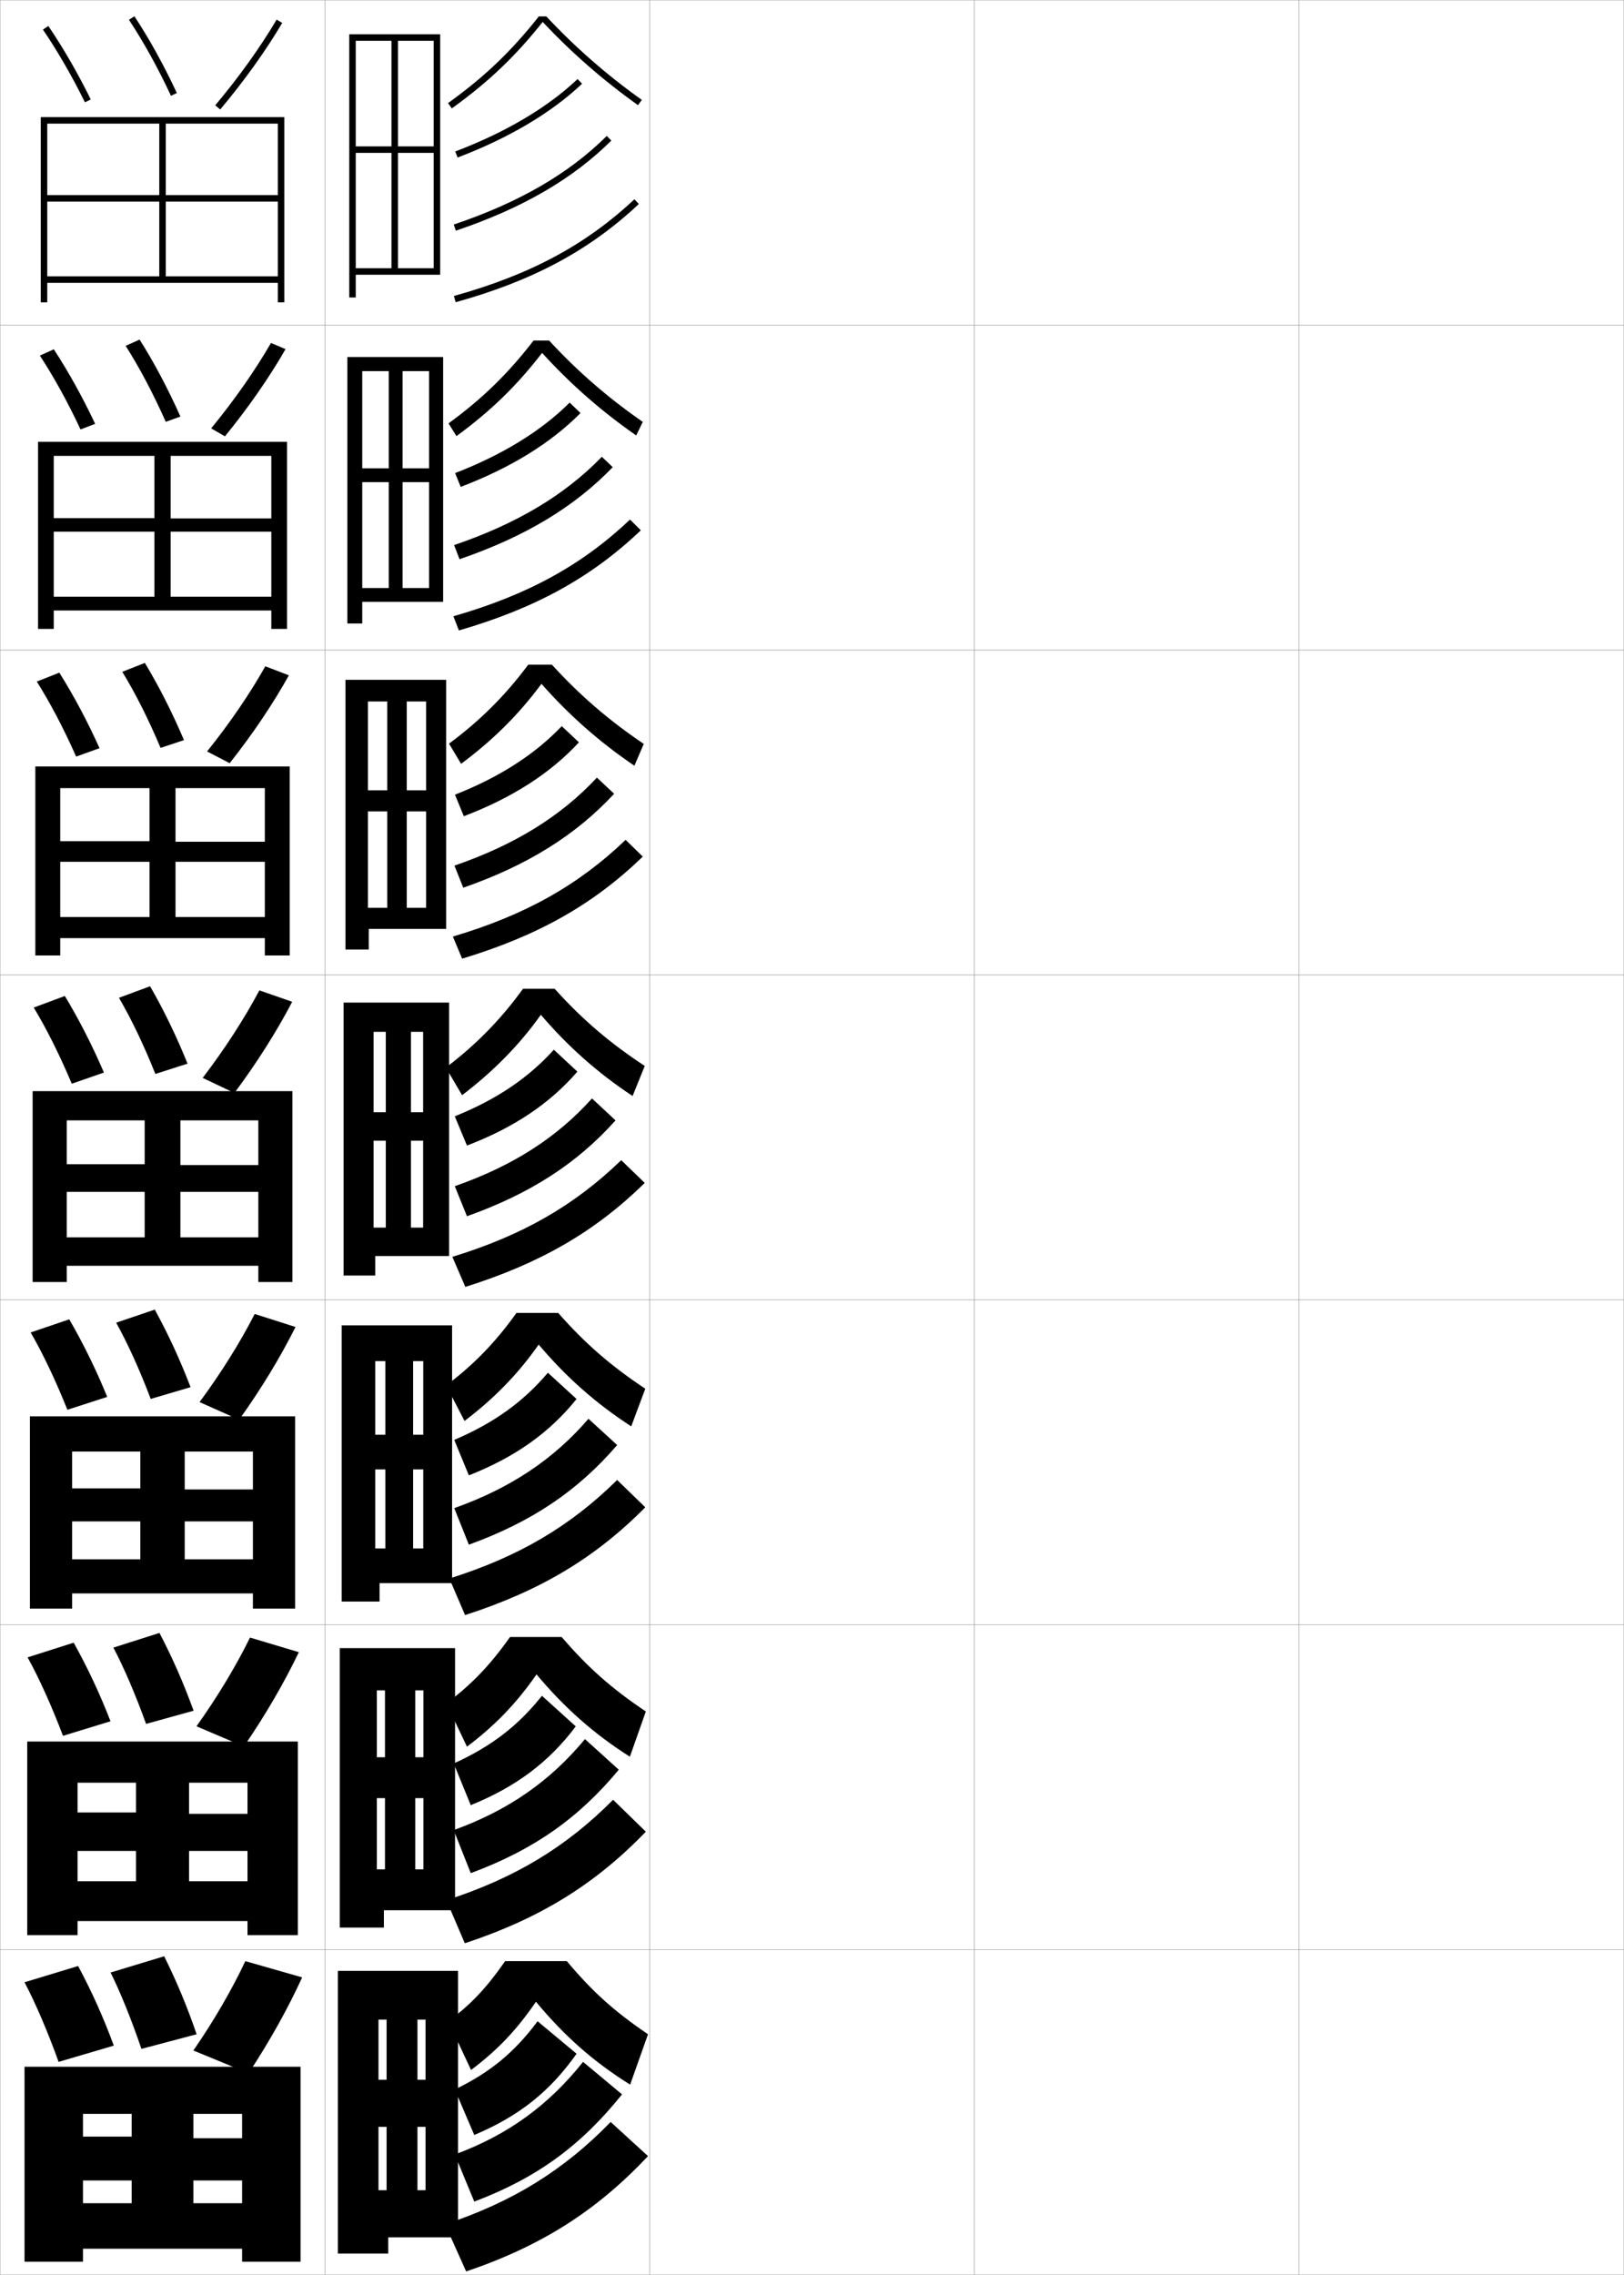 <?xml version="1.0" encoding="utf-8"?>
<!-- Generator: Adobe Illustrator 11 Build 225, SVG Export Plug-In . SVG Version: 6.0.0 Build 78)  -->
<!DOCTYPE svg PUBLIC "-//W3C//DTD SVG 1.0//EN"    "http://www.w3.org/TR/2001/REC-SVG-20010904/DTD/svg10.dtd">
<svg  xmlns="http://www.w3.org/2000/svg" xmlns:xlink="http://www.w3.org/1999/xlink" xmlns:a="http://ns.adobe.com/AdobeSVGViewerExtensions/3.0/"
	 width="500.1" height="700.1" viewBox="0 0 500.1 700.1"
	 overflow="visible" enable-background="new 0 0 500.1 700.1" xml:space="preserve">
		<g id="glyphs">
			<g>
				<rect x="0.05" y="0.05" fill="none" stroke="#999999" stroke-width="0.1" width="100" height="100"/> 
				<rect x="0.05" y="100.05" fill="none" stroke="#999999" stroke-width="0.1" width="100" height="100"/> 
				<rect x="0.05" y="200.05" fill="none" stroke="#999999" stroke-width="0.1" width="100" height="100"/> 
				<rect x="0.05" y="300.05" fill="none" stroke="#999999" stroke-width="0.1" width="100" height="100"/> 
				<rect x="0.05" y="400.05" fill="none" stroke="#999999" stroke-width="0.1" width="100" height="100"/> 
				<rect x="0.05" y="500.05" fill="none" stroke="#999999" stroke-width="0.1" width="100" height="100"/> 
				<rect x="0.05" y="600.05" fill="none" stroke="#999999" stroke-width="0.1" width="100" height="100"/> 
				<rect x="100.05" y="0.05" fill="none" stroke="#999999" stroke-width="0.1" width="100" height="100"/> 
				<rect x="100.05" y="100.05" fill="none" stroke="#999999" stroke-width="0.1" width="100" height="100"/> 
				<rect x="100.05" y="200.05" fill="none" stroke="#999999" stroke-width="0.1" width="100" height="100"/> 
				<rect x="100.05" y="300.05" fill="none" stroke="#999999" stroke-width="0.1" width="100" height="100"/> 
				<rect x="100.05" y="400.05" fill="none" stroke="#999999" stroke-width="0.1" width="100" height="100"/> 
				<rect x="100.05" y="500.05" fill="none" stroke="#999999" stroke-width="0.1" width="100" height="100"/> 
				<rect x="100.05" y="600.05" fill="none" stroke="#999999" stroke-width="0.1" width="100" height="100"/> 
				<rect x="200.05" y="0.05" fill="none" stroke="#999999" stroke-width="0.1" width="100" height="100"/> 
				<rect x="200.05" y="100.05" fill="none" stroke="#999999" stroke-width="0.1" width="100" height="100"/> 
				<rect x="200.05" y="200.05" fill="none" stroke="#999999" stroke-width="0.1" width="100" height="100"/> 
				<rect x="200.05" y="300.05" fill="none" stroke="#999999" stroke-width="0.1" width="100" height="100"/> 
				<rect x="200.05" y="400.05" fill="none" stroke="#999999" stroke-width="0.1" width="100" height="100"/> 
				<rect x="200.05" y="500.05" fill="none" stroke="#999999" stroke-width="0.1" width="100" height="100"/> 
				<rect x="200.05" y="600.05" fill="none" stroke="#999999" stroke-width="0.1" width="100" height="100"/> 
				<rect x="300.05" y="0.05" fill="none" stroke="#999999" stroke-width="0.1" width="100" height="100"/> 
				<rect x="300.05" y="100.05" fill="none" stroke="#999999" stroke-width="0.1" width="100" height="100"/> 
				<rect x="300.05" y="200.05" fill="none" stroke="#999999" stroke-width="0.1" width="100" height="100"/> 
				<rect x="300.05" y="300.05" fill="none" stroke="#999999" stroke-width="0.1" width="100" height="100"/> 
				<rect x="300.05" y="400.05" fill="none" stroke="#999999" stroke-width="0.1" width="100" height="100"/> 
				<rect x="300.05" y="500.05" fill="none" stroke="#999999" stroke-width="0.1" width="100" height="100"/> 
				<rect x="300.05" y="600.05" fill="none" stroke="#999999" stroke-width="0.1" width="100" height="100"/> 
				<rect x="400.05" y="0.05" fill="none" stroke="#999999" stroke-width="0.1" width="100" height="100"/> 
				<rect x="400.05" y="100.05" fill="none" stroke="#999999" stroke-width="0.1" width="100" height="100"/> 
				<rect x="400.05" y="200.05" fill="none" stroke="#999999" stroke-width="0.1" width="100" height="100"/> 
				<rect x="400.05" y="300.05" fill="none" stroke="#999999" stroke-width="0.1" width="100" height="100"/> 
				<rect x="400.05" y="400.05" fill="none" stroke="#999999" stroke-width="0.1" width="100" height="100"/> 
				<rect x="400.05" y="500.05" fill="none" stroke="#999999" stroke-width="0.1" width="100" height="100"/> 
				<rect x="400.05" y="600.05" fill="none" stroke="#999999" stroke-width="0.1" width="100" height="100"/> 
			</g>
			<g>
				<polygon points="85.55,60.05 51.05,60.05 51.05,38.05 49.05,38.05 
					49.05,60.05 14.55,60.05 14.55,62.05 49.05,62.05 49.05,85.05 
					51.05,85.05 51.05,62.05 85.55,62.05 85.55,85.05 14.55,85.05 
					14.55,87.05 85.55,87.05 85.55,93.05 87.55,93.05 87.55,36.05 
					12.55,36.05 12.55,93.05 14.55,93.05 14.55,38.05 85.55,38.05 "/>
				<polygon points="52.549,159.55 52.549,140.3 47.55,140.3 47.55,159.466 
					16.55,159.466 16.55,163.633 47.55,163.633 47.55,183.633 52.549,183.633 
					52.549,163.633 83.549,163.633 83.549,183.633 16.55,183.633 16.55,187.883 
					83.549,187.883 83.549,193.55 88.383,193.55 88.383,135.966 11.716,135.966 
					11.716,193.55 16.55,193.55 16.55,140.3 83.549,140.3 83.549,159.55 "/>
				<polygon points="54.05,259.05 54.05,242.55 46.05,242.55 46.05,258.883 
					18.55,258.883 18.55,265.216 46.05,265.216 46.05,282.216 54.05,282.216 
					54.05,265.216 81.55,265.216 81.55,282.216 18.55,282.216 18.55,288.716 
					81.55,288.716 81.55,294.05 89.216,294.05 89.216,235.883 10.883,235.883 
					10.883,294.05 18.55,294.05 18.55,242.55 81.55,242.55 81.55,259.05 "/>
				<polygon points="55.55,358.55 55.55,344.8 44.55,344.8 44.55,358.3 
					20.55,358.3 20.55,366.8 44.55,366.8 44.55,380.8 55.55,380.8 
					55.55,366.8 79.55,366.8 79.55,380.8 20.55,380.8 20.55,389.55 
					79.55,389.55 79.55,394.55 90.05,394.55 90.05,335.8 10.05,335.8 
					10.05,394.55 20.55,394.55 20.55,344.8 79.55,344.8 79.55,358.55 "/>
				<polygon points="56.883,458.383 56.883,446.717 43.216,446.717 43.216,458.05 
					22.216,458.05 22.216,468.216 43.216,468.216 43.216,479.883 56.883,479.883 
					56.883,468.216 77.883,468.216 77.883,479.883 22.216,479.883 22.216,490.383 
					77.883,490.383 77.883,495.05 90.883,495.05 90.883,435.883 9.216,435.883 
					9.216,495.05 22.216,495.05 22.216,446.717 77.883,446.717 77.883,458.383 "/>
				<polygon points="58.216,558.217 58.216,548.633 41.883,548.633 41.883,557.8 
					23.883,557.8 23.883,569.633 41.883,569.633 41.883,578.967 58.216,578.967 
					58.216,569.633 76.216,569.633 76.216,578.967 23.883,578.967 23.883,591.217 
					76.216,591.217 76.216,595.55 91.716,595.55 91.716,535.967 8.383,535.967 
					8.383,595.55 23.883,595.55 23.883,548.633 76.216,548.633 76.216,558.217 "/>
				<polygon points="59.55,658.05 59.55,650.55 40.55,650.55 40.55,657.55 
					25.55,657.55 25.55,671.05 40.55,671.05 40.55,678.05 59.55,678.05 
					59.55,671.05 74.55,671.05 74.55,678.05 25.55,678.05 25.55,692.05 
					74.55,692.05 74.55,696.05 92.55,696.05 92.55,636.05 7.55,636.05 
					7.55,696.05 25.55,696.05 25.55,650.55 74.55,650.55 74.55,658.05 "/>
			</g>
			<g>
				<g>
					<path d="M13.224,9.112c4.509,6.62,8.979,14.358,12.929,22.379l1.795-0.883
						c-3.99-8.104-8.511-15.926-13.071-22.621L13.224,9.112z"/>
					<path d="M39.715,6.101c4.604,6.981,8.954,14.845,12.929,23.371l1.812-0.844
						C50.44,20.013,46.043,12.062,41.385,4.999L39.715,6.101z"/>
					<path d="M66.284,32.406l1.531,1.287c7.363-8.764,13.967-17.974,19.095-26.634
						l-1.721-1.02C80.116,14.608,73.579,23.726,66.284,32.406z"/>
				</g>
				<g>
					<path d="M29.298,130.432c-3.852-8.181-8.22-16.042-12.727-22.934l-4.293,1.938
						c4.317,6.579,8.657,14.458,12.523,22.732L29.298,130.432z"/>
					<path d="M55.555,128.198c-3.826-8.583-8.037-16.522-12.559-23.69L38.688,106.426
						c4.33,6.808,8.514,14.728,12.357,23.393L55.555,128.198z"/>
					<path d="M69.271,134.284c7.224-8.86,13.661-18.123,18.662-26.836l-4.488-1.902
						c-4.923,8.527-11.281,17.602-18.421,26.287L69.271,134.284z"/>
				</g>
				<g>
					<path d="M30.648,230.256c-3.713-8.259-7.929-16.158-12.381-23.248l-6.935,2.75
						c4.127,6.538,8.336,14.558,12.119,23.086L30.648,230.256z"/>
					<path d="M56.654,227.769c-3.637-8.551-7.662-16.479-12.047-23.752l-6.947,2.734
						c4.056,6.634,8.073,14.611,11.786,23.414L56.654,227.769z"/>
					<path d="M70.727,234.874c7.085-8.957,13.356-18.271,18.229-27.038l-7.254-2.785
						c-4.773,8.487-10.951,17.519-17.937,26.208L70.727,234.874z"/>
				</g>
			</g>
			<g>
				<g>
					<path d="M31.999,330.079c-3.574-8.337-7.639-16.273-12.036-23.561l-9.576,3.562
						c3.937,6.497,8.015,14.657,11.714,23.439L31.999,330.079z"/>
					<path d="M57.753,327.339c-3.447-8.52-7.287-16.436-11.535-23.814l-9.586,3.551
						c3.781,6.461,7.633,14.495,11.215,23.436L57.753,327.339z"/>
					<path d="M72.183,336.372c6.946-9.326,13.052-18.979,17.797-28.067l-10.109-3.51
						c-4.623,8.706-10.622,17.972-17.453,26.933L72.183,336.372z"/>
				</g>
				<g>
					<path d="M33.016,429.902c-3.435-8.415-7.348-16.39-11.691-23.874L9.441,410.07
						c3.746,6.456,7.693,14.757,11.309,23.793L33.016,429.902z"/>
					<path d="M58.685,426.909c-3.257-8.488-6.912-16.393-11.023-23.877l-11.891,4.034
						c3.506,6.287,7.192,14.379,10.643,23.457L58.685,426.909z"/>
					<path d="M73.638,436.931c6.807-9.513,12.747-19.313,17.364-28.544l-12.573-4.007
						c-4.473,8.751-10.292,18.066-16.969,27.122L73.638,436.931z"/>
				</g>
				<g>
					<path d="M34.033,529.727c-3.296-8.493-7.057-16.506-11.346-24.188l-14.192,4.521
						c3.555,6.415,7.371,14.856,10.904,24.146L34.033,529.727z"/>
					<path d="M59.618,526.479c-3.068-8.456-6.537-16.35-10.512-23.938l-14.195,4.518
						c3.232,6.113,6.751,14.262,10.071,23.479L59.618,526.479z"/>
					<path d="M75.094,537.49c6.668-9.701,12.442-19.648,16.932-29.022l-15.036-4.503
						c-4.323,8.797-9.963,18.162-16.485,27.311L75.094,537.49z"/>
				</g>
				<g>
					<path d="M35.05,629.55c-3.156-8.57-6.766-16.621-11-24.5l-16.5,5
						c3.364,6.374,7.05,14.956,10.5,24.5L35.05,629.55z"/>
					<path d="M60.55,626.05c-2.879-8.425-6.162-16.307-10-24l-16.5,5
						c2.957,5.94,6.311,14.146,9.5,23.5L60.55,626.05z"/>
					<path d="M76.55,638.05c6.529-9.889,12.137-19.983,16.5-29.5l-17.5-5
						c-4.173,8.843-9.633,18.258-16,27.5L76.55,638.05z"/>
				</g>
			</g>
			<polygon points="107.55,91.55 109.55,91.55 109.55,84.55 135.55,84.55 
				135.55,10.55 107.55,10.55 107.55,82.55 109.55,82.55 109.55,12.55 
				133.55,12.55 133.55,45.05 109.55,45.05 109.55,47.05 133.55,47.05 
				133.55,82.55 122.55,82.55 122.55,12.55 120.55,12.55 120.55,82.55 
				107.55,82.55 "/>
			<g>
				<polygon points="106.966,191.883 111.549,191.883 111.549,185.216 136.466,185.216 
					136.466,109.883 106.966,109.883 106.966,180.966 111.55,180.966 111.55,114.216 
					132.132,114.216 132.132,144.133 111.55,144.133 111.55,148.383 132.132,148.383 
					132.132,180.966 123.966,180.966 123.966,114.216 119.716,114.216 119.716,180.966 
					106.966,180.966 "/>
				<polygon points="106.383,292.216 113.55,292.216 113.55,285.883 137.383,285.883 
					137.383,209.216 106.383,209.216 106.383,279.383 113.3,279.383 113.3,215.883 
					131.216,215.883 131.216,243.216 113.3,243.216 113.3,249.716 131.216,249.716 
					131.216,279.383 125.258,279.383 125.258,215.883 119.258,215.883 119.258,279.383 
					106.383,279.383 "/>
				<polygon points="105.8,392.55 115.55,392.55 115.55,386.55 138.3,386.55 
					138.3,308.55 105.8,308.55 105.8,377.8 115.05,377.8 115.05,317.55 
					130.3,317.55 130.3,342.3 115.05,342.3 115.05,351.05 130.3,351.05 
					130.3,377.8 126.55,377.8 126.55,317.55 118.8,317.55 118.8,377.8 
					105.8,377.8 "/>
				<polygon points="105.217,492.884 116.883,492.884 116.883,487.216 139.217,487.216 
					139.217,407.884 105.217,407.884 105.217,476.55 115.55,476.55 115.55,418.884 
					130.342,418.884 130.342,441.55 115.55,441.55 115.55,452.216 130.342,452.216 
					130.342,476.55 127.217,476.55 127.217,418.884 118.675,418.884 118.675,476.55 
					105.217,476.55 "/>
				<polygon points="104.633,593.217 118.216,593.217 118.216,587.883 140.133,587.883 
					140.133,507.217 104.633,507.217 104.633,575.3 116.05,575.3 116.05,520.217 
					130.383,520.217 130.383,540.8 116.05,540.8 116.05,553.383 130.383,553.383 
					130.383,575.3 127.883,575.3 127.883,520.217 118.55,520.217 118.55,575.3 
					104.633,575.3 "/>
			</g>
			<polygon points="104.05,693.55 119.55,693.55 119.55,688.55 141.05,688.55 
				141.05,606.55 104.05,606.55 104.05,674.05 116.55,674.05 116.55,621.55 
				131.05,621.55 131.05,640.05 116.55,640.05 116.55,654.55 131.05,654.55 
				131.05,674.05 128.55,674.05 128.55,621.55 119.05,621.55 119.05,674.05 
				104.05,674.05 "/>
			<g>
				<g>
					<path d="M165.931,5.05c-8.531,10.786-16.666,18.55-27.965,26.688l1.168,1.623
						c11.293-8.134,19.471-15.916,27.985-26.608
						c8.76,9.351,18.614,17.974,29.351,25.611l1.16-1.629
						c-10.762-7.656-20.643-16.298-29.391-25.686H165.931z"/>
					<path d="M140.195,46.614l0.709,1.871c15.702-5.947,28.958-13.801,38.335-22.711
						l-1.379-1.449C168.676,33.054,155.651,40.761,140.195,46.614z"/>
					<path d="M139.731,69.103l0.637,1.895c20.357-6.849,36.021-15.923,47.887-27.738
						l-1.41-1.418C175.201,53.436,159.79,62.353,139.731,69.103z"/>
					<path d="M139.782,91.087l0.535,1.926c23.781-6.613,41.182-15.938,56.417-30.233
						l-1.369-1.459C180.378,75.383,163.235,84.563,139.782,91.087z"/>
				</g>
				<g>
					<path d="M166.93,108.602c8.634,9.504,18.292,17.987,28.983,25.408l2.023-4.17
						c-10.767-7.462-20.201-15.658-28.844-25.04h-4.789
						c-7.804,10.14-15.74,17.882-26.185,25.501l2.445,3.915
						C150.998,126.581,159.071,118.814,166.93,108.602z"/>
					<path d="M140.147,145.593l1.723,4.247c15.304-5.807,27.833-13.536,36.89-22.724
						l-3.336-3.216C166.705,132.599,154.747,139.964,140.147,145.593z"/>
					<path d="M139.838,167.752l1.674,4.346c20.034-6.862,35.308-16.021,47.174-28.325
						l-3.356-3.195C173.938,152.352,159.115,161.189,139.838,167.752z"/>
					<path d="M139.622,189.658l1.69,4.367c23.551-6.831,40.759-16.287,56.028-30.822
						l-3.33-3.307C179.188,173.935,162.447,183.104,139.622,189.658z"/>
				</g>
				<g>
					<path d="M166.74,210.451c8.509,9.657,17.97,18.001,28.617,25.204l2.887-6.71
						c-10.772-7.268-19.759-15.019-28.297-24.395h-7.27
						c-7.077,9.494-14.813,17.214-24.405,24.313l3.723,6.208
						C151.569,227.935,159.538,220.183,166.74,210.451z"/>
					<path d="M140.099,244.571l2.736,6.624c14.906-5.667,26.708-13.272,35.445-22.737
						l-5.293-4.983C164.734,232.144,153.842,239.167,140.099,244.571z"/>
					<path d="M139.944,266.401l2.712,6.798c19.709-6.876,34.595-16.118,46.462-28.913
						l-5.303-4.973C172.674,251.268,158.44,260.027,139.944,266.401z"/>
					<path d="M139.461,288.229l2.845,6.808c23.32-7.048,40.336-16.635,55.639-31.411
						l-5.29-5.153C178,272.486,161.659,281.645,139.461,288.229z"/>
				</g>
			</g>
			<g>
				<g>
					<path d="M166.55,312.3c8.384,9.81,17.648,18.015,28.25,25l3.75-9.25
						c-10.778-7.074-19.317-14.38-27.75-23.75h-9.75c-6.677,9.287-14.57,17.342-23.75,24.25
						l5,8.5C151.45,330.087,159.677,321.997,166.55,312.3z"/>
					<path d="M140.05,343.55l3.75,9c14.508-5.528,25.583-13.009,34-22.75l-7.25-6.75
						C162.763,331.689,152.938,338.369,140.05,343.55z"/>
					<path d="M140.05,365.05l3.75,9.25c19.386-6.89,33.882-16.216,45.75-29.5l-7.25-6.75
						C171.411,350.185,157.766,358.864,140.05,365.05z"/>
					<path d="M139.3,386.8l4,9.25c23.089-7.266,39.913-16.984,55.25-32l-7.25-7
						C176.811,371.038,160.871,380.186,139.3,386.8z"/>
				</g>
				<g>
					<path d="M165.883,413.8c8.485,10.029,17.676,18.174,28.5,25.166l4.333-11.582
						c-10.671-7.084-18.568-13.938-26.833-23.334h-12.833
						c-6.376,8.957-13.244,16.018-21.667,22.334l5.667,10.916
						C151.88,430.607,159.292,423.19,165.883,413.8z"/>
					<path d="M139.883,443.134l4.5,10.916c14.25-5.611,24.818-13.127,33.167-23.5
						l-8.833-8.084C161.18,431.368,152.15,437.909,139.883,443.134z"/>
					<path d="M139.883,464.134l4.5,11.25c19.414-7.047,33.587-16.609,45.667-30.668
						l-8.833-8.082C170.457,449.121,157.194,457.988,139.883,464.134z"/>
					<path d="M138.383,485.8l4.833,11.25c23.179-7.482,40.038-17.59,55.5-33.166
						l-8.667-8.418C175.58,469.739,159.688,479.098,138.383,485.8z"/>
				</g>
				<g>
					<path d="M165.217,515.3c8.586,10.248,17.703,18.334,28.75,25.333l4.916-13.916
						c-10.563-7.092-17.818-13.494-25.916-22.917h-15.917
						c-6.076,8.627-11.918,14.693-19.583,20.417l6.333,13.333
						C152.311,531.128,158.907,524.383,165.217,515.3z"/>
					<path d="M139.717,542.717l5.25,12.833c13.993-5.694,24.053-13.244,32.333-24.25
						l-10.416-9.417C159.597,531.048,151.362,537.449,139.717,542.717z"/>
					<path d="M139.717,563.217l5.25,13.25c19.442-7.202,33.292-17.001,45.583-31.834
						l-10.417-9.416C169.503,548.058,156.622,557.112,139.717,563.217z"/>
					<path d="M137.467,584.8l5.666,13.25c23.269-7.698,40.163-18.195,55.75-34.333
						l-10.083-9.834C174.35,568.439,158.505,578.01,137.467,584.8z"/>
				</g>
			</g>
			<g>
				<path d="M165.05,616.05c8.688,10.468,17.73,18.493,29,25.5l5.5-15.5
					c-10.457-7.101-17.069-13.051-25-22.5h-19c-5.775,8.297-10.593,13.369-17.5,18.5l7,15
					C153.24,630.898,159.022,624.826,165.05,616.05z"/>
				<path d="M140.05,643.05l6,14c13.736-5.777,23.288-13.361,31.5-25l-12-10
					C158.513,631.477,151.075,637.739,140.05,643.05z"/>
				<path d="M140.05,663.05l6,14.5c19.471-7.357,32.997-17.393,45.5-33l-12-10
					C169.048,647.744,156.551,656.986,140.05,663.05z"/>
				<path d="M137.05,684.55l6.5,14.5c23.357-7.914,40.287-18.801,56-35.5l-11.5-10.5
					C173.619,667.89,157.822,677.672,137.05,684.55z"/>
			</g>
		</g>
	</svg>
